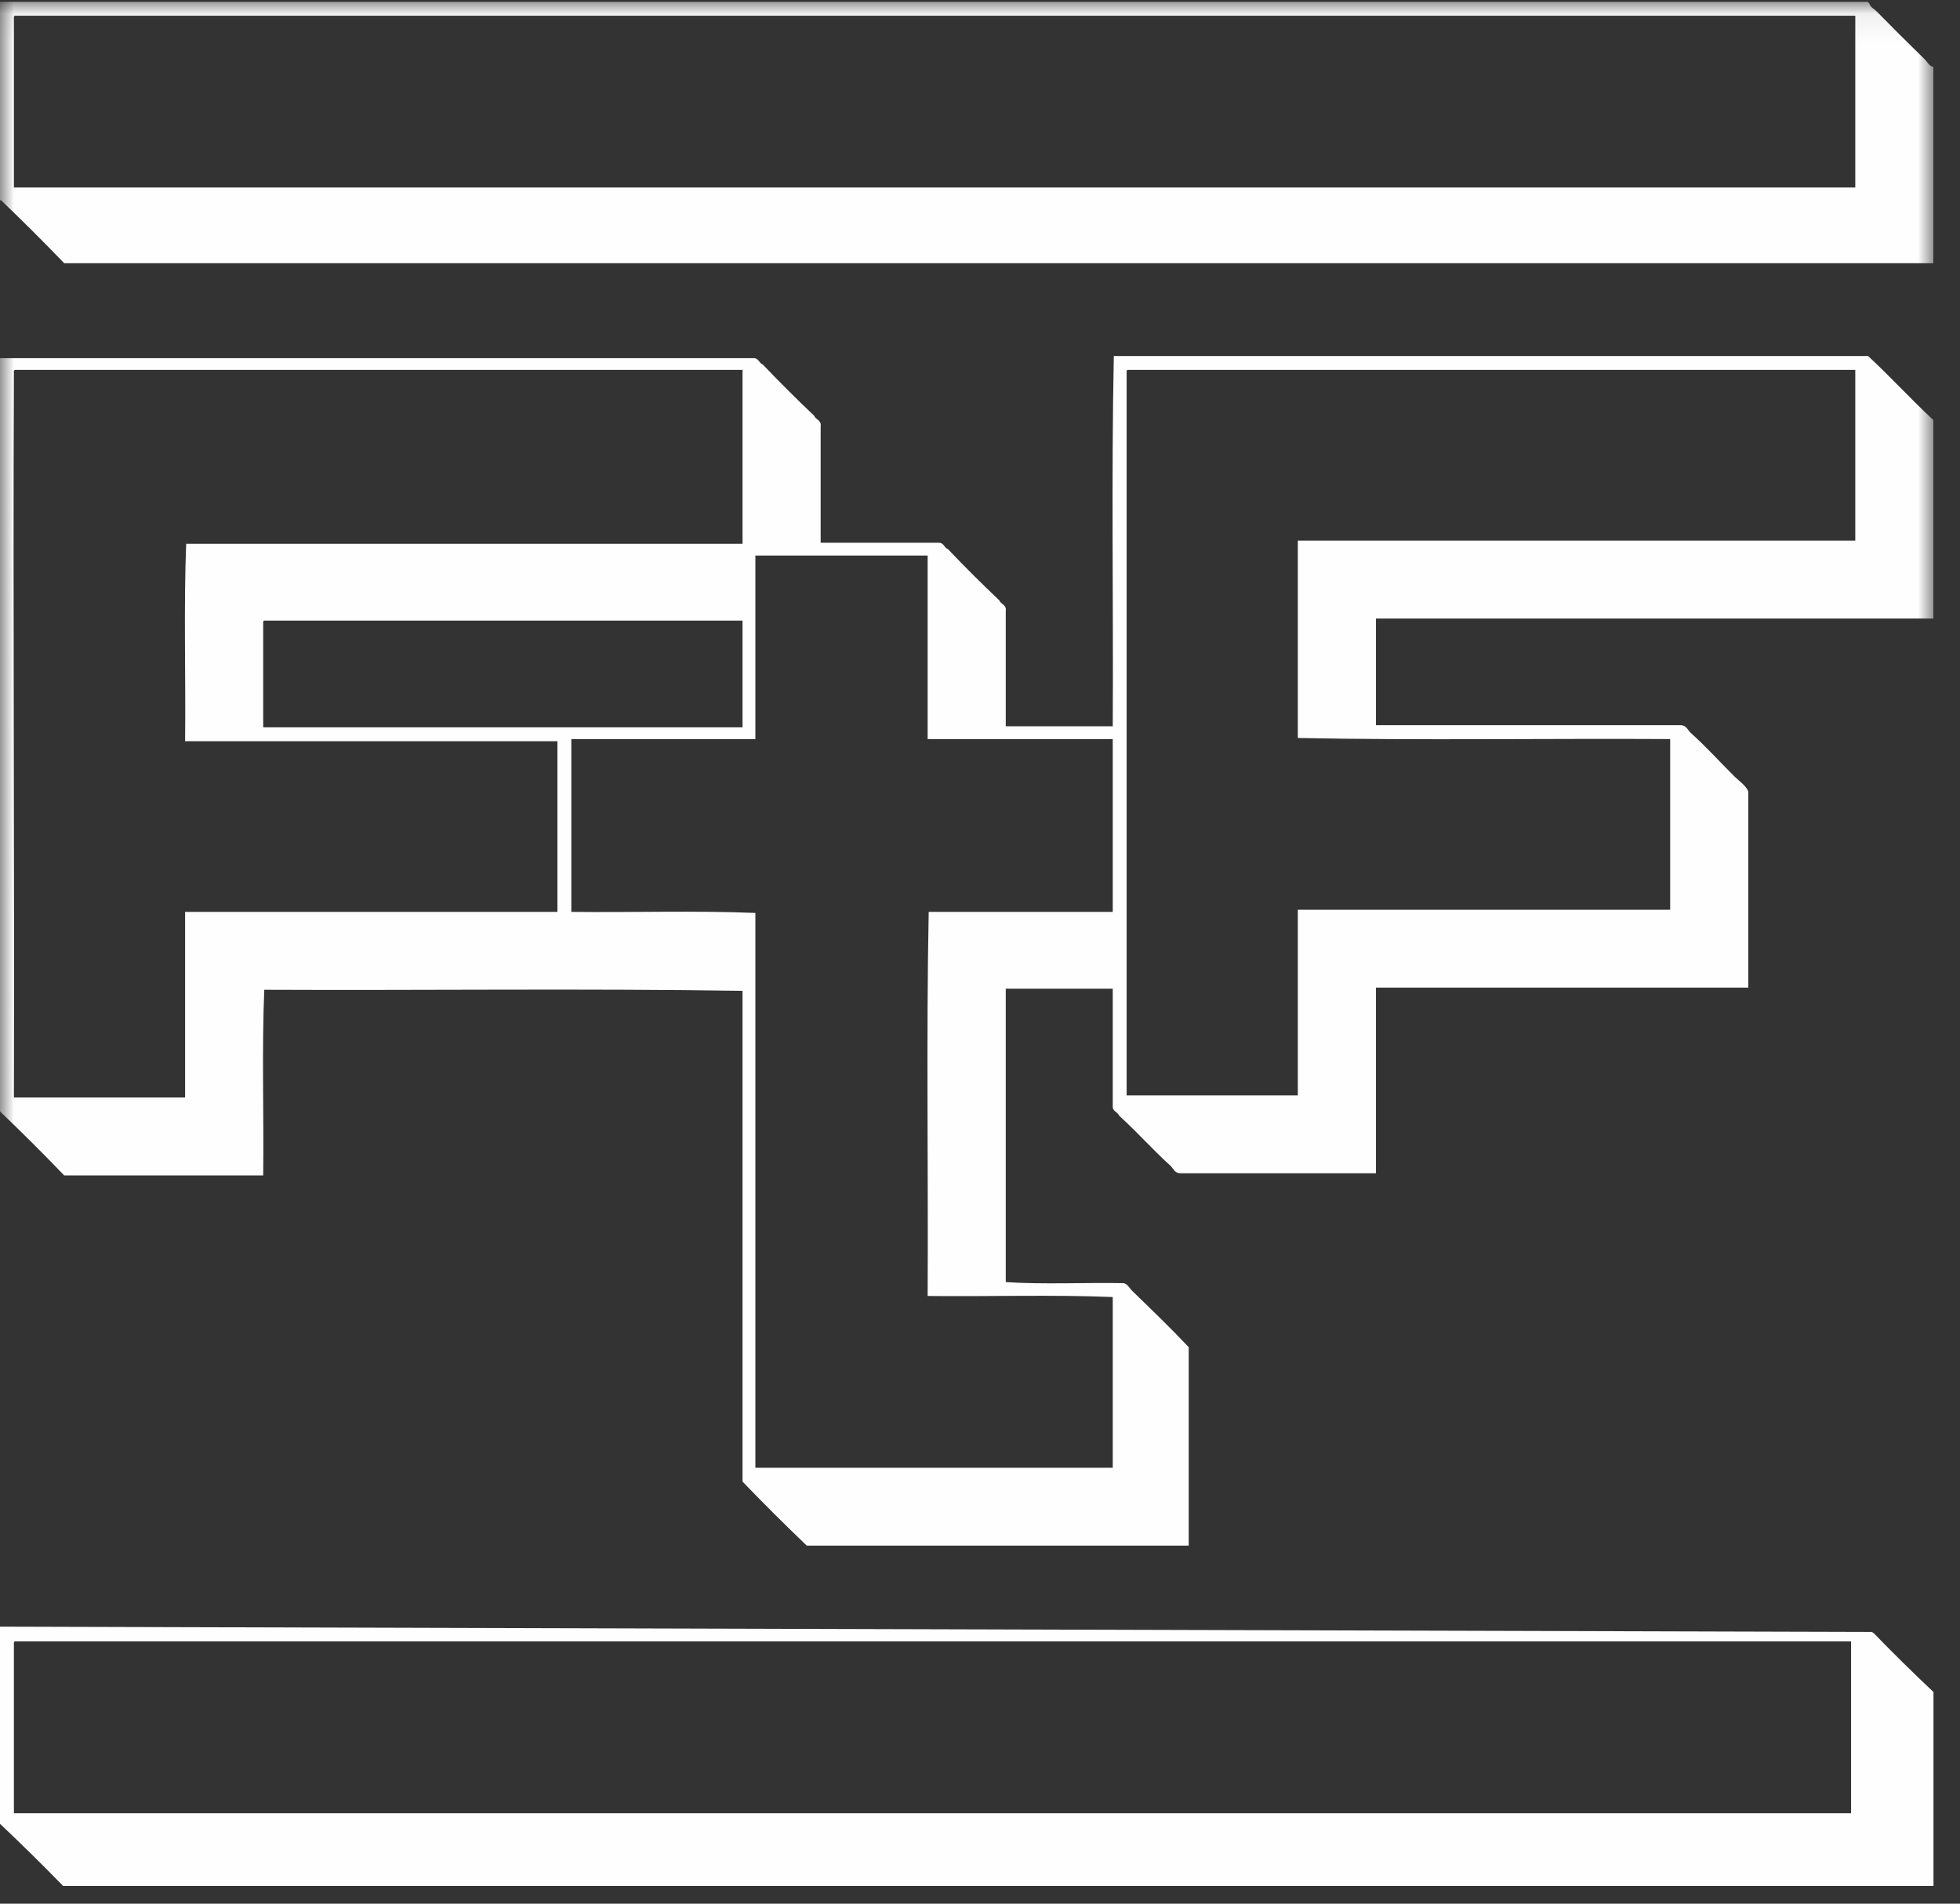 <?xml version="1.0" encoding="UTF-8" standalone="no"?>
<svg width="70px" height="68px" viewBox="0 0 70 68" version="1.1" xmlns="http://www.w3.org/2000/svg" xmlns:xlink="http://www.w3.org/1999/xlink" xmlns:sketch="http://www.bohemiancoding.com/sketch/ns">
    <rect x="0" y="0" width="70" height="68" fill="#333333" stroke="none"/>
    <!-- Generator: Sketch 3.5.2 (25235) - http://www.bohemiancoding.com/sketch -->
    <title>Page 1</title>
    <desc>Created with Sketch.</desc>
    <defs>
        <path id="path-1" d="M0,0.065 L69.049,0.065 L69.049,80 L0,80 L0,0.065 Z"></path>
        <path id="path-3" d="M0,0.065 L69.049,0.065 L69.049,80 L0,80 L0,0.065 Z"></path>
    </defs>
    <g id="Page-1" stroke="none" stroke-width="1" fill="none" fill-rule="evenodd" sketch:type="MSPage">
        <g id="Desktop-HD" sketch:type="MSArtboardGroup" transform="translate(-43, -18)">
            <g id="Page-1" sketch:type="MSLayerGroup" transform="translate(43, 18)">
                <g id="Group-3">
                    <mask id="mask-2" sketch:name="Clip 2" fill="white">
                        <use xlink:href="#path-1"></use>
                    </mask>
                    <g id="Clip-2"></g>
                    <path d="M0.497,0.675 L0.497,6.697 L66.26,6.697 L66.26,0.561 L0.535,0.561 C0.49,0.567 0.493,0.621 0.497,0.675 L0.497,0.675 Z M66.719,0.065 C66.711,0.098 66.733,0.101 66.756,0.104 C66.781,0.253 66.934,0.317 67.024,0.409 C67.557,0.952 68.168,1.563 68.744,2.123 C68.836,2.213 68.9,2.366 69.049,2.39 L69.049,9.402 L2.293,9.402 C1.557,8.637 0.806,7.888 0.038,7.154 L0,7.154 L0,0.065 L66.719,0.065 Z" id="Fill-1" fill="#FEFEFE" sketch:type="MSShapeGroup" mask="url(#mask-2)"></path>
                </g>
                <g id="Group-6">
                    <mask id="mask-4" sketch:name="Clip 5" fill="white">
                        <use xlink:href="#path-3"></use>
                    </mask>
                    <g id="Clip-5"></g>
                    <path d="M9.4,22.283 L9.4,25.98 L26.519,25.98 L26.519,22.169 L9.438,22.169 C9.394,22.176 9.397,22.229 9.4,22.283 L9.4,22.283 Z M39.741,46.331 C37.614,46.242 35.321,46.318 33.13,46.293 C33.155,41.733 33.079,37.07 33.168,32.573 L39.741,32.573 L39.741,26.4 L33.13,26.4 L33.13,19.844 L26.978,19.844 L26.978,26.4 L20.405,26.4 L20.405,32.573 C22.584,32.599 24.863,32.522 26.978,32.611 L26.978,52.429 L39.741,52.429 L39.741,46.331 Z M40.237,13.328 L40.237,39.128 L46.351,39.128 C46.353,36.937 46.35,34.563 46.351,32.497 L59.649,32.497 L59.649,26.4 C55.23,26.374 50.707,26.45 46.351,26.361 C46.349,25.281 46.351,24.062 46.351,22.855 L46.351,21.064 C46.351,20.408 46.349,19.835 46.351,19.311 L66.26,19.311 L66.26,13.213 L40.276,13.213 C40.231,13.22 40.234,13.274 40.237,13.328 L40.237,13.328 Z M0.497,13.328 C0.46,21.871 0.52,30.557 0.497,39.204 L6.611,39.204 L6.611,32.573 L19.908,32.573 L19.908,26.476 L6.611,26.476 C6.636,24.138 6.56,21.699 6.649,19.425 L26.519,19.425 L26.519,13.213 L0.535,13.213 C0.49,13.22 0.493,13.274 0.497,13.328 L0.497,13.328 Z M66.719,12.718 C67.517,13.458 68.25,14.265 69.049,15.004 L69.049,22.093 L49.141,22.093 L49.141,25.904 L60.031,25.904 C60.227,25.912 60.272,26.071 60.375,26.171 C60.923,26.662 61.409,27.202 61.942,27.733 C62.112,27.902 62.333,28.037 62.439,28.267 L62.439,35.279 L49.141,35.279 L49.141,41.91 L42.148,41.91 C41.952,41.903 41.907,41.744 41.804,41.643 C41.17,41.069 40.604,40.427 39.97,39.853 C39.92,39.711 39.73,39.711 39.741,39.509 L39.741,35.317 L35.92,35.317 L35.92,45.797 C37.244,45.886 38.734,45.81 40.123,45.835 C40.273,45.86 40.336,46.012 40.428,46.103 C41.123,46.779 41.806,47.433 42.454,48.122 L42.454,55.21 L28.812,55.21 C28.032,54.464 27.268,53.702 26.519,52.924 L26.519,35.393 C20.902,35.305 15.119,35.381 9.438,35.355 C9.349,37.49 9.426,39.789 9.4,41.986 L2.293,41.986 C1.544,41.208 0.78,40.446 -9.4592646e-05,39.7 L-9.4592646e-05,12.794 L26.901,12.794 C27.103,12.783 27.104,12.974 27.245,13.023 C27.841,13.649 28.452,14.258 29.079,14.852 C29.134,15.001 29.341,14.998 29.309,15.233 L29.309,19.387 L33.512,19.387 C33.714,19.376 33.714,19.567 33.856,19.616 C34.451,20.242 35.063,20.851 35.69,21.445 C35.745,21.594 35.952,21.591 35.92,21.826 L35.92,25.942 L39.741,25.942 C39.766,21.547 39.69,17.05 39.779,12.718 L66.719,12.718 Z" id="Fill-4" fill="#FEFEFE" sketch:type="MSShapeGroup" mask="url(#mask-4)"></path>
                </g>
                <path d="M0.497,58.745 L0.497,64.77 L66.11,64.77 L66.11,58.632 L0.535,58.632 C0.49,58.639 0.493,58.692 0.497,58.745 M66.875,58.294 C66.877,58.316 66.88,58.338 66.913,58.331 C67.61,59.05 68.324,59.753 69.053,60.44 L69.053,67.368 L2.255,67.368 C1.519,66.612 0.767,65.872 0,65.147 L0,58.105" id="Fill-7" fill="#FEFEFE" sketch:type="MSShapeGroup"></path>
            </g>
        </g>
    </g>
</svg>